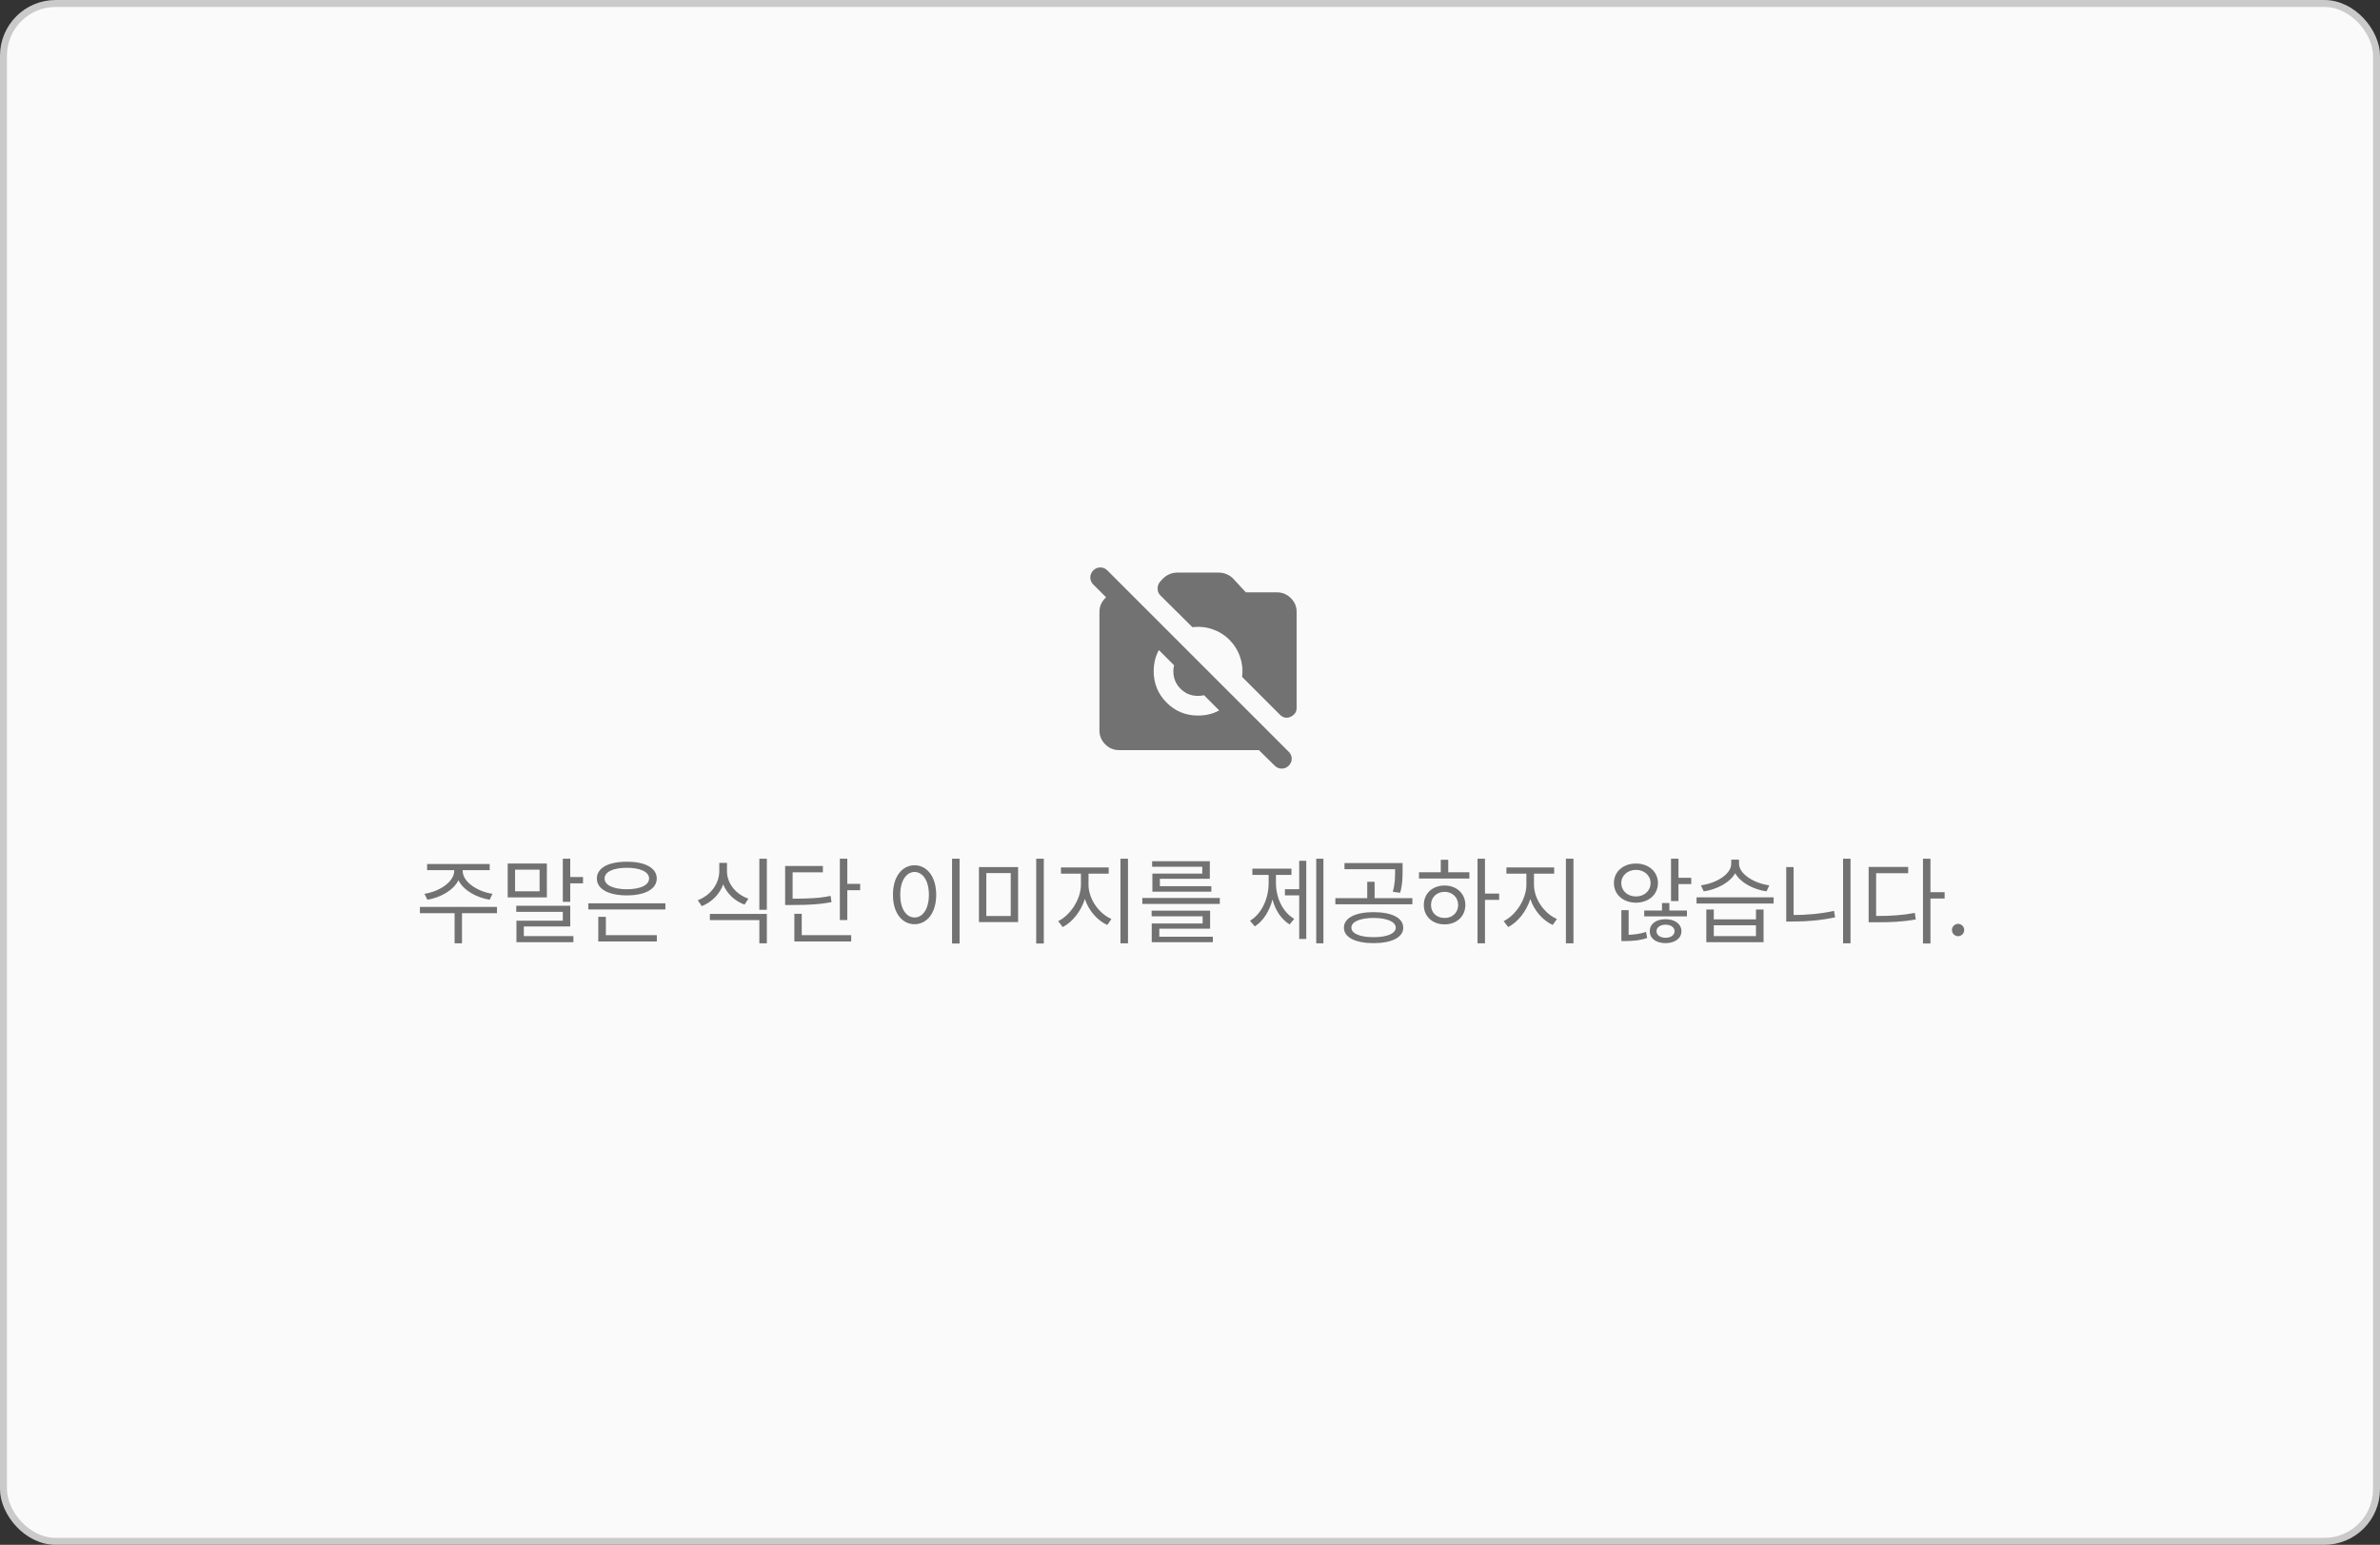 <svg width="342" height="222" viewBox="0 0 342 222" fill="none" xmlns="http://www.w3.org/2000/svg">
<rect x="0" y="0" width="342" height="222" fill="#333333" stroke="none"/>
<rect x="0.5" y="0.5" width="341" height="221" rx="7.5" fill="#FAFAFA"/>
<rect x="0.5" y="0.5" width="341" height="221" rx="7.5" stroke="#CACACA"/>
<path d="M183.17 110.025L180.903 107.794H160.822C160.043 107.794 159.376 107.516 158.821 106.961C158.266 106.407 157.989 105.74 157.989 104.96V87.96C157.989 87.181 158.266 86.514 158.821 85.959C159.376 85.404 160.043 85.127 160.822 85.127H162.274V89.165L157.103 83.994C156.82 83.71 156.678 83.374 156.678 82.984C156.678 82.595 156.82 82.258 157.103 81.975C157.387 81.692 157.723 81.55 158.113 81.55C158.502 81.55 158.839 81.692 159.122 81.975L185.189 108.042C185.472 108.325 185.614 108.656 185.614 109.033C185.614 109.411 185.472 109.742 185.189 110.025C184.905 110.308 184.569 110.45 184.179 110.45C183.79 110.45 183.453 110.308 183.17 110.025ZM185.437 103.013C185.177 103.131 184.917 103.166 184.657 103.119C184.398 103.072 184.15 102.93 183.914 102.694L178.495 97.275C178.613 96.283 178.513 95.321 178.194 94.388C177.875 93.456 177.362 92.635 176.653 91.927C175.969 91.242 175.16 90.741 174.227 90.422C173.295 90.103 172.332 90.003 171.341 90.121L166.737 85.552C166.595 85.41 166.495 85.257 166.436 85.092C166.376 84.926 166.347 84.749 166.347 84.56C166.347 84.371 166.376 84.2 166.436 84.047C166.495 83.893 166.583 83.746 166.701 83.604L167.055 83.215C167.315 82.931 167.628 82.707 167.994 82.542C168.36 82.376 168.744 82.294 169.145 82.294H175.166C175.567 82.294 175.951 82.376 176.317 82.542C176.683 82.707 176.996 82.931 177.255 83.215L179.026 85.127H183.489C184.268 85.127 184.935 85.404 185.49 85.959C186.045 86.514 186.322 87.181 186.322 87.96V101.702C186.322 102.033 186.239 102.304 186.074 102.517C185.909 102.729 185.696 102.894 185.437 103.013ZM172.155 102.835C172.698 102.835 173.224 102.776 173.731 102.658C174.239 102.54 174.729 102.351 175.201 102.092L166.524 93.415C166.264 93.887 166.075 94.377 165.957 94.884C165.839 95.392 165.78 95.917 165.78 96.46C165.78 98.231 166.4 99.737 167.64 100.976C168.879 102.216 170.384 102.835 172.155 102.835ZM172.155 100.002C171.164 100.002 170.325 99.66 169.641 98.975C168.956 98.29 168.614 97.452 168.614 96.46C168.614 95.988 168.702 95.534 168.879 95.097C169.056 94.66 169.31 94.276 169.641 93.946L174.67 98.975C174.339 99.306 173.956 99.559 173.519 99.737C173.082 99.913 172.628 100.002 172.155 100.002Z" fill="#8E8E8E"/>
<path d="M183.17 110.025L180.903 107.794H160.822C160.043 107.794 159.376 107.516 158.821 106.961C158.266 106.407 157.989 105.74 157.989 104.96V87.96C157.989 87.181 158.266 86.514 158.821 85.959C159.376 85.404 160.043 85.127 160.822 85.127H162.274V89.165L157.103 83.994C156.82 83.71 156.678 83.374 156.678 82.984C156.678 82.595 156.82 82.258 157.103 81.975C157.387 81.692 157.723 81.55 158.113 81.55C158.502 81.55 158.839 81.692 159.122 81.975L185.189 108.042C185.472 108.325 185.614 108.656 185.614 109.033C185.614 109.411 185.472 109.742 185.189 110.025C184.905 110.308 184.569 110.45 184.179 110.45C183.79 110.45 183.453 110.308 183.17 110.025ZM185.437 103.013C185.177 103.131 184.917 103.166 184.657 103.119C184.398 103.072 184.15 102.93 183.914 102.694L178.495 97.275C178.613 96.283 178.513 95.321 178.194 94.388C177.875 93.456 177.362 92.635 176.653 91.927C175.969 91.242 175.16 90.741 174.227 90.422C173.295 90.103 172.332 90.003 171.341 90.121L166.737 85.552C166.595 85.41 166.495 85.257 166.436 85.092C166.376 84.926 166.347 84.749 166.347 84.56C166.347 84.371 166.376 84.2 166.436 84.047C166.495 83.893 166.583 83.746 166.701 83.604L167.055 83.215C167.315 82.931 167.628 82.707 167.994 82.542C168.36 82.376 168.744 82.294 169.145 82.294H175.166C175.567 82.294 175.951 82.376 176.317 82.542C176.683 82.707 176.996 82.931 177.255 83.215L179.026 85.127H183.489C184.268 85.127 184.935 85.404 185.49 85.959C186.045 86.514 186.322 87.181 186.322 87.96V101.702C186.322 102.033 186.239 102.304 186.074 102.517C185.909 102.729 185.696 102.894 185.437 103.013ZM172.155 102.835C172.698 102.835 173.224 102.776 173.731 102.658C174.239 102.54 174.729 102.351 175.201 102.092L166.524 93.415C166.264 93.887 166.075 94.377 165.957 94.884C165.839 95.392 165.78 95.917 165.78 96.46C165.78 98.231 166.4 99.737 167.64 100.976C168.879 102.216 170.384 102.835 172.155 102.835ZM172.155 100.002C171.164 100.002 170.325 99.66 169.641 98.975C168.956 98.29 168.614 97.452 168.614 96.46C168.614 95.988 168.702 95.534 168.879 95.097C169.056 94.66 169.31 94.276 169.641 93.946L174.67 98.975C174.339 99.306 173.956 99.559 173.519 99.737C173.082 99.913 172.628 100.002 172.155 100.002Z" fill="black" fill-opacity="0.2"/>
<path d="M66.48 125.126C66.466 126.753 68.64 128.134 70.759 128.448L70.362 129.296C68.462 128.974 66.616 127.963 65.878 126.493C65.14 127.963 63.287 128.974 61.421 129.296L60.997 128.448C63.102 128.134 65.276 126.753 65.276 125.126V125.044H61.38V124.169H70.362V125.044H66.48V125.126ZM71.415 130.335V131.223H66.384V135.557H65.331V131.223H60.341V130.335H71.415ZM81.942 123.403V126.042H83.774V126.944H81.942V129.596H80.876V123.403H81.942ZM78.579 124.1V128.954H72.96V124.1H78.579ZM74.013 124.975V128.093H77.54V124.975H74.013ZM81.942 130.171V133.138H75.27V134.532H82.394V135.393H74.218V132.317H80.876V131.032H74.19V130.171H81.942ZM95.614 129.815V130.69H84.54V129.815H95.614ZM94.384 134.395V135.298H85.976V131.757H87.056V134.395H94.384ZM90.077 123.841C92.689 123.827 94.37 124.729 94.37 126.247C94.37 127.764 92.689 128.667 90.077 128.667C87.439 128.667 85.77 127.764 85.77 126.247C85.77 124.729 87.439 123.827 90.077 123.841ZM90.077 124.702C88.122 124.702 86.864 125.29 86.878 126.247C86.864 127.204 88.122 127.792 90.077 127.792C92.019 127.792 93.276 127.204 93.276 126.247C93.276 125.29 92.019 124.702 90.077 124.702ZM104.46 125.167C104.446 126.944 105.731 128.516 107.536 129.145L106.989 129.993C105.581 129.48 104.467 128.428 103.927 127.081C103.387 128.523 102.259 129.658 100.837 130.212L100.276 129.364C102.095 128.694 103.366 126.999 103.366 125.167V124.005H104.46V125.167ZM110.188 131.333V135.557H109.122V132.221H102.013V131.333H110.188ZM110.188 123.403V130.731H109.122V123.403H110.188ZM121.755 123.403V127.026H123.601V127.929H121.755V132.208H120.688V123.403H121.755ZM118.241 124.456V125.358H113.894V129.145C116.334 129.145 117.722 129.084 119.349 128.749L119.485 129.638C117.776 129.966 116.327 130.048 113.771 130.048H112.827V124.456H118.241ZM122.315 134.395V135.298H114.153V131.319H115.206V134.395H122.315ZM137.888 123.403V135.585H136.808V123.403H137.888ZM131.421 124.346C133.226 124.36 134.524 126.001 134.524 128.585C134.524 131.169 133.226 132.809 131.421 132.809C129.603 132.809 128.317 131.169 128.317 128.585C128.317 126.001 129.603 124.36 131.421 124.346ZM131.421 125.304C130.204 125.317 129.356 126.602 129.356 128.585C129.356 130.567 130.204 131.852 131.421 131.852C132.638 131.852 133.485 130.567 133.485 128.585C133.485 126.602 132.638 125.317 131.421 125.304ZM146.296 124.606V132.509H140.677V124.606H146.296ZM141.729 125.468V131.634H145.243V125.468H141.729ZM149.987 123.403V135.585H148.907V123.403H149.987ZM156.413 127.136C156.413 129.2 157.917 131.292 159.708 132.071L159.106 132.919C157.685 132.269 156.454 130.868 155.894 129.186C155.319 130.971 154.096 132.522 152.708 133.22L152.065 132.372C153.802 131.538 155.319 129.241 155.333 127.136V125.55H152.462V124.661H159.312V125.55H156.413V127.136ZM162.087 123.403V135.557H161.007V123.403H162.087ZM175.28 129.05V129.897H164.151V129.05H175.28ZM173.886 130.868V133.452H166.585V134.614H174.282V135.393H165.505V132.714H172.819V131.675H165.491V130.868H173.886ZM173.845 123.772V126.288H166.667V127.354H174.063V128.134H165.601V125.55H172.765V124.552H165.56V123.772H173.845ZM190.169 123.403V135.557H189.144V123.403H190.169ZM187.708 123.704V134.929H186.696V128.667H184.646V127.792H186.696V123.704H187.708ZM183.347 126.876C183.347 128.981 184.29 131.073 185.972 132.044L185.315 132.837C184.119 132.119 183.271 130.806 182.854 129.255C182.41 130.929 181.528 132.358 180.312 133.124L179.628 132.317C181.323 131.305 182.308 129.091 182.308 126.876V125.727H179.97V124.839H185.575V125.727H183.347V126.876ZM197.374 131.087C199.985 131.087 201.64 131.907 201.64 133.315C201.64 134.71 199.985 135.53 197.374 135.53C194.776 135.53 193.122 134.71 193.122 133.315C193.122 131.907 194.776 131.087 197.374 131.087ZM197.374 131.907C195.433 131.921 194.175 132.454 194.188 133.315C194.175 134.163 195.433 134.682 197.374 134.682C199.315 134.682 200.56 134.163 200.573 133.315C200.56 132.454 199.315 131.921 197.374 131.907ZM201.544 124.032V125.057C201.544 126.042 201.544 127.026 201.202 128.284L200.149 128.161C200.478 126.903 200.478 126.014 200.478 125.057V124.907H193.204V124.032H201.544ZM202.952 129.077V129.952H191.892V129.077H196.472V126.725H197.524V129.077H202.952ZM213.384 123.403V128.421H215.421V129.309H213.384V135.557H212.317V123.403H213.384ZM211.142 125.358V126.247H203.909V125.358H207.04V123.554H208.106V125.358H211.142ZM207.587 127.259C209.31 127.259 210.554 128.407 210.567 130.048C210.554 131.688 209.31 132.837 207.587 132.837C205.851 132.837 204.593 131.688 204.606 130.048C204.593 128.407 205.851 127.259 207.587 127.259ZM207.587 128.161C206.452 128.161 205.618 128.954 205.632 130.048C205.618 131.155 206.452 131.934 207.587 131.921C208.708 131.934 209.528 131.155 209.542 130.048C209.528 128.954 208.708 128.161 207.587 128.161ZM220.425 127.136C220.425 129.2 221.929 131.292 223.72 132.071L223.118 132.919C221.696 132.269 220.466 130.868 219.905 129.186C219.331 130.971 218.107 132.522 216.72 133.22L216.077 132.372C217.813 131.538 219.331 129.241 219.345 127.136V125.55H216.474V124.661H223.323V125.55H220.425V127.136ZM226.099 123.403V135.557H225.019V123.403H226.099ZM235.081 124.1C236.899 124.1 238.239 125.263 238.239 126.903C238.239 128.557 236.899 129.706 235.081 129.72C233.263 129.706 231.909 128.557 231.923 126.903C231.909 125.263 233.263 124.1 235.081 124.1ZM235.081 125.003C233.892 125.003 232.962 125.809 232.976 126.903C232.962 128.024 233.892 128.831 235.081 128.831C236.284 128.831 237.187 128.024 237.187 126.903C237.187 125.809 236.284 125.003 235.081 125.003ZM241.192 123.403V126.151H243.024V127.04H241.192V129.487H240.126V123.403H241.192ZM234.028 130.8V134.341C234.732 134.32 235.669 134.218 236.53 133.93L236.694 134.792C235.505 135.188 234.356 135.229 233.563 135.229H232.989V130.8H234.028ZM242.409 130.854V131.688H236.271V130.854H238.827V129.774H239.88V130.854H242.409ZM239.333 132.098C240.659 132.098 241.603 132.768 241.616 133.821C241.603 134.874 240.659 135.53 239.333 135.53C237.993 135.53 237.063 134.874 237.077 133.821C237.063 132.768 237.993 132.098 239.333 132.098ZM239.333 132.878C238.581 132.878 238.034 133.261 238.034 133.821C238.034 134.395 238.581 134.764 239.333 134.764C240.099 134.764 240.632 134.395 240.632 133.821C240.632 133.261 240.099 132.878 239.333 132.878ZM246.265 130.704V132.126H252.335V130.704H253.415V135.393H245.198V130.704H246.265ZM246.265 134.532H252.335V132.973H246.265V134.532ZM254.864 128.954V129.843H243.79V128.954H254.864ZM249.888 124.114C249.888 125.618 252.103 126.958 254.235 127.231L253.839 128.093C251.952 127.812 250.106 126.848 249.341 125.481C248.562 126.855 246.702 127.812 244.829 128.093L244.419 127.231C246.579 126.944 248.78 125.659 248.78 124.114V123.54H249.888V124.114ZM265.911 123.403V135.557H264.845V123.403H265.911ZM257.735 124.606V131.497C259.588 131.49 261.509 131.34 263.546 130.909L263.696 131.825C261.536 132.276 259.608 132.427 257.667 132.427H256.683V124.606H257.735ZM277.396 123.403V128.216H279.433V129.118H277.396V135.585H276.329V123.403H277.396ZM274.196 124.593V125.481H269.589V131.634C271.79 131.634 273.349 131.531 275.153 131.196L275.29 132.126C273.39 132.468 271.79 132.536 269.479 132.536H268.522V124.593H274.196ZM281.374 134.532C280.896 134.532 280.485 134.136 280.499 133.643C280.485 133.165 280.896 132.768 281.374 132.768C281.853 132.768 282.249 133.165 282.249 133.643C282.249 134.136 281.853 134.532 281.374 134.532Z" fill="#8E8E8E"/>
<path d="M66.48 125.126C66.466 126.753 68.64 128.134 70.759 128.448L70.362 129.296C68.462 128.974 66.616 127.963 65.878 126.493C65.14 127.963 63.287 128.974 61.421 129.296L60.997 128.448C63.102 128.134 65.276 126.753 65.276 125.126V125.044H61.38V124.169H70.362V125.044H66.48V125.126ZM71.415 130.335V131.223H66.384V135.557H65.331V131.223H60.341V130.335H71.415ZM81.942 123.403V126.042H83.774V126.944H81.942V129.596H80.876V123.403H81.942ZM78.579 124.1V128.954H72.96V124.1H78.579ZM74.013 124.975V128.093H77.54V124.975H74.013ZM81.942 130.171V133.138H75.27V134.532H82.394V135.393H74.218V132.317H80.876V131.032H74.19V130.171H81.942ZM95.614 129.815V130.69H84.54V129.815H95.614ZM94.384 134.395V135.298H85.976V131.757H87.056V134.395H94.384ZM90.077 123.841C92.689 123.827 94.37 124.729 94.37 126.247C94.37 127.764 92.689 128.667 90.077 128.667C87.439 128.667 85.77 127.764 85.77 126.247C85.77 124.729 87.439 123.827 90.077 123.841ZM90.077 124.702C88.122 124.702 86.864 125.29 86.878 126.247C86.864 127.204 88.122 127.792 90.077 127.792C92.019 127.792 93.276 127.204 93.276 126.247C93.276 125.29 92.019 124.702 90.077 124.702ZM104.46 125.167C104.446 126.944 105.731 128.516 107.536 129.145L106.989 129.993C105.581 129.48 104.467 128.428 103.927 127.081C103.387 128.523 102.259 129.658 100.837 130.212L100.276 129.364C102.095 128.694 103.366 126.999 103.366 125.167V124.005H104.46V125.167ZM110.188 131.333V135.557H109.122V132.221H102.013V131.333H110.188ZM110.188 123.403V130.731H109.122V123.403H110.188ZM121.755 123.403V127.026H123.601V127.929H121.755V132.208H120.688V123.403H121.755ZM118.241 124.456V125.358H113.894V129.145C116.334 129.145 117.722 129.084 119.349 128.749L119.485 129.638C117.776 129.966 116.327 130.048 113.771 130.048H112.827V124.456H118.241ZM122.315 134.395V135.298H114.153V131.319H115.206V134.395H122.315ZM137.888 123.403V135.585H136.808V123.403H137.888ZM131.421 124.346C133.226 124.36 134.524 126.001 134.524 128.585C134.524 131.169 133.226 132.809 131.421 132.809C129.603 132.809 128.317 131.169 128.317 128.585C128.317 126.001 129.603 124.36 131.421 124.346ZM131.421 125.304C130.204 125.317 129.356 126.602 129.356 128.585C129.356 130.567 130.204 131.852 131.421 131.852C132.638 131.852 133.485 130.567 133.485 128.585C133.485 126.602 132.638 125.317 131.421 125.304ZM146.296 124.606V132.509H140.677V124.606H146.296ZM141.729 125.468V131.634H145.243V125.468H141.729ZM149.987 123.403V135.585H148.907V123.403H149.987ZM156.413 127.136C156.413 129.2 157.917 131.292 159.708 132.071L159.106 132.919C157.685 132.269 156.454 130.868 155.894 129.186C155.319 130.971 154.096 132.522 152.708 133.22L152.065 132.372C153.802 131.538 155.319 129.241 155.333 127.136V125.55H152.462V124.661H159.312V125.55H156.413V127.136ZM162.087 123.403V135.557H161.007V123.403H162.087ZM175.28 129.05V129.897H164.151V129.05H175.28ZM173.886 130.868V133.452H166.585V134.614H174.282V135.393H165.505V132.714H172.819V131.675H165.491V130.868H173.886ZM173.845 123.772V126.288H166.667V127.354H174.063V128.134H165.601V125.55H172.765V124.552H165.56V123.772H173.845ZM190.169 123.403V135.557H189.144V123.403H190.169ZM187.708 123.704V134.929H186.696V128.667H184.646V127.792H186.696V123.704H187.708ZM183.347 126.876C183.347 128.981 184.29 131.073 185.972 132.044L185.315 132.837C184.119 132.119 183.271 130.806 182.854 129.255C182.41 130.929 181.528 132.358 180.312 133.124L179.628 132.317C181.323 131.305 182.308 129.091 182.308 126.876V125.727H179.97V124.839H185.575V125.727H183.347V126.876ZM197.374 131.087C199.985 131.087 201.64 131.907 201.64 133.315C201.64 134.71 199.985 135.53 197.374 135.53C194.776 135.53 193.122 134.71 193.122 133.315C193.122 131.907 194.776 131.087 197.374 131.087ZM197.374 131.907C195.433 131.921 194.175 132.454 194.188 133.315C194.175 134.163 195.433 134.682 197.374 134.682C199.315 134.682 200.56 134.163 200.573 133.315C200.56 132.454 199.315 131.921 197.374 131.907ZM201.544 124.032V125.057C201.544 126.042 201.544 127.026 201.202 128.284L200.149 128.161C200.478 126.903 200.478 126.014 200.478 125.057V124.907H193.204V124.032H201.544ZM202.952 129.077V129.952H191.892V129.077H196.472V126.725H197.524V129.077H202.952ZM213.384 123.403V128.421H215.421V129.309H213.384V135.557H212.317V123.403H213.384ZM211.142 125.358V126.247H203.909V125.358H207.04V123.554H208.106V125.358H211.142ZM207.587 127.259C209.31 127.259 210.554 128.407 210.567 130.048C210.554 131.688 209.31 132.837 207.587 132.837C205.851 132.837 204.593 131.688 204.606 130.048C204.593 128.407 205.851 127.259 207.587 127.259ZM207.587 128.161C206.452 128.161 205.618 128.954 205.632 130.048C205.618 131.155 206.452 131.934 207.587 131.921C208.708 131.934 209.528 131.155 209.542 130.048C209.528 128.954 208.708 128.161 207.587 128.161ZM220.425 127.136C220.425 129.2 221.929 131.292 223.72 132.071L223.118 132.919C221.696 132.269 220.466 130.868 219.905 129.186C219.331 130.971 218.107 132.522 216.72 133.22L216.077 132.372C217.813 131.538 219.331 129.241 219.345 127.136V125.55H216.474V124.661H223.323V125.55H220.425V127.136ZM226.099 123.403V135.557H225.019V123.403H226.099ZM235.081 124.1C236.899 124.1 238.239 125.263 238.239 126.903C238.239 128.557 236.899 129.706 235.081 129.72C233.263 129.706 231.909 128.557 231.923 126.903C231.909 125.263 233.263 124.1 235.081 124.1ZM235.081 125.003C233.892 125.003 232.962 125.809 232.976 126.903C232.962 128.024 233.892 128.831 235.081 128.831C236.284 128.831 237.187 128.024 237.187 126.903C237.187 125.809 236.284 125.003 235.081 125.003ZM241.192 123.403V126.151H243.024V127.04H241.192V129.487H240.126V123.403H241.192ZM234.028 130.8V134.341C234.732 134.32 235.669 134.218 236.53 133.93L236.694 134.792C235.505 135.188 234.356 135.229 233.563 135.229H232.989V130.8H234.028ZM242.409 130.854V131.688H236.271V130.854H238.827V129.774H239.88V130.854H242.409ZM239.333 132.098C240.659 132.098 241.603 132.768 241.616 133.821C241.603 134.874 240.659 135.53 239.333 135.53C237.993 135.53 237.063 134.874 237.077 133.821C237.063 132.768 237.993 132.098 239.333 132.098ZM239.333 132.878C238.581 132.878 238.034 133.261 238.034 133.821C238.034 134.395 238.581 134.764 239.333 134.764C240.099 134.764 240.632 134.395 240.632 133.821C240.632 133.261 240.099 132.878 239.333 132.878ZM246.265 130.704V132.126H252.335V130.704H253.415V135.393H245.198V130.704H246.265ZM246.265 134.532H252.335V132.973H246.265V134.532ZM254.864 128.954V129.843H243.79V128.954H254.864ZM249.888 124.114C249.888 125.618 252.103 126.958 254.235 127.231L253.839 128.093C251.952 127.812 250.106 126.848 249.341 125.481C248.562 126.855 246.702 127.812 244.829 128.093L244.419 127.231C246.579 126.944 248.78 125.659 248.78 124.114V123.54H249.888V124.114ZM265.911 123.403V135.557H264.845V123.403H265.911ZM257.735 124.606V131.497C259.588 131.49 261.509 131.34 263.546 130.909L263.696 131.825C261.536 132.276 259.608 132.427 257.667 132.427H256.683V124.606H257.735ZM277.396 123.403V128.216H279.433V129.118H277.396V135.585H276.329V123.403H277.396ZM274.196 124.593V125.481H269.589V131.634C271.79 131.634 273.349 131.531 275.153 131.196L275.29 132.126C273.39 132.468 271.79 132.536 269.479 132.536H268.522V124.593H274.196ZM281.374 134.532C280.896 134.532 280.485 134.136 280.499 133.643C280.485 133.165 280.896 132.768 281.374 132.768C281.853 132.768 282.249 133.165 282.249 133.643C282.249 134.136 281.853 134.532 281.374 134.532Z" fill="black" fill-opacity="0.2"/>
</svg>
